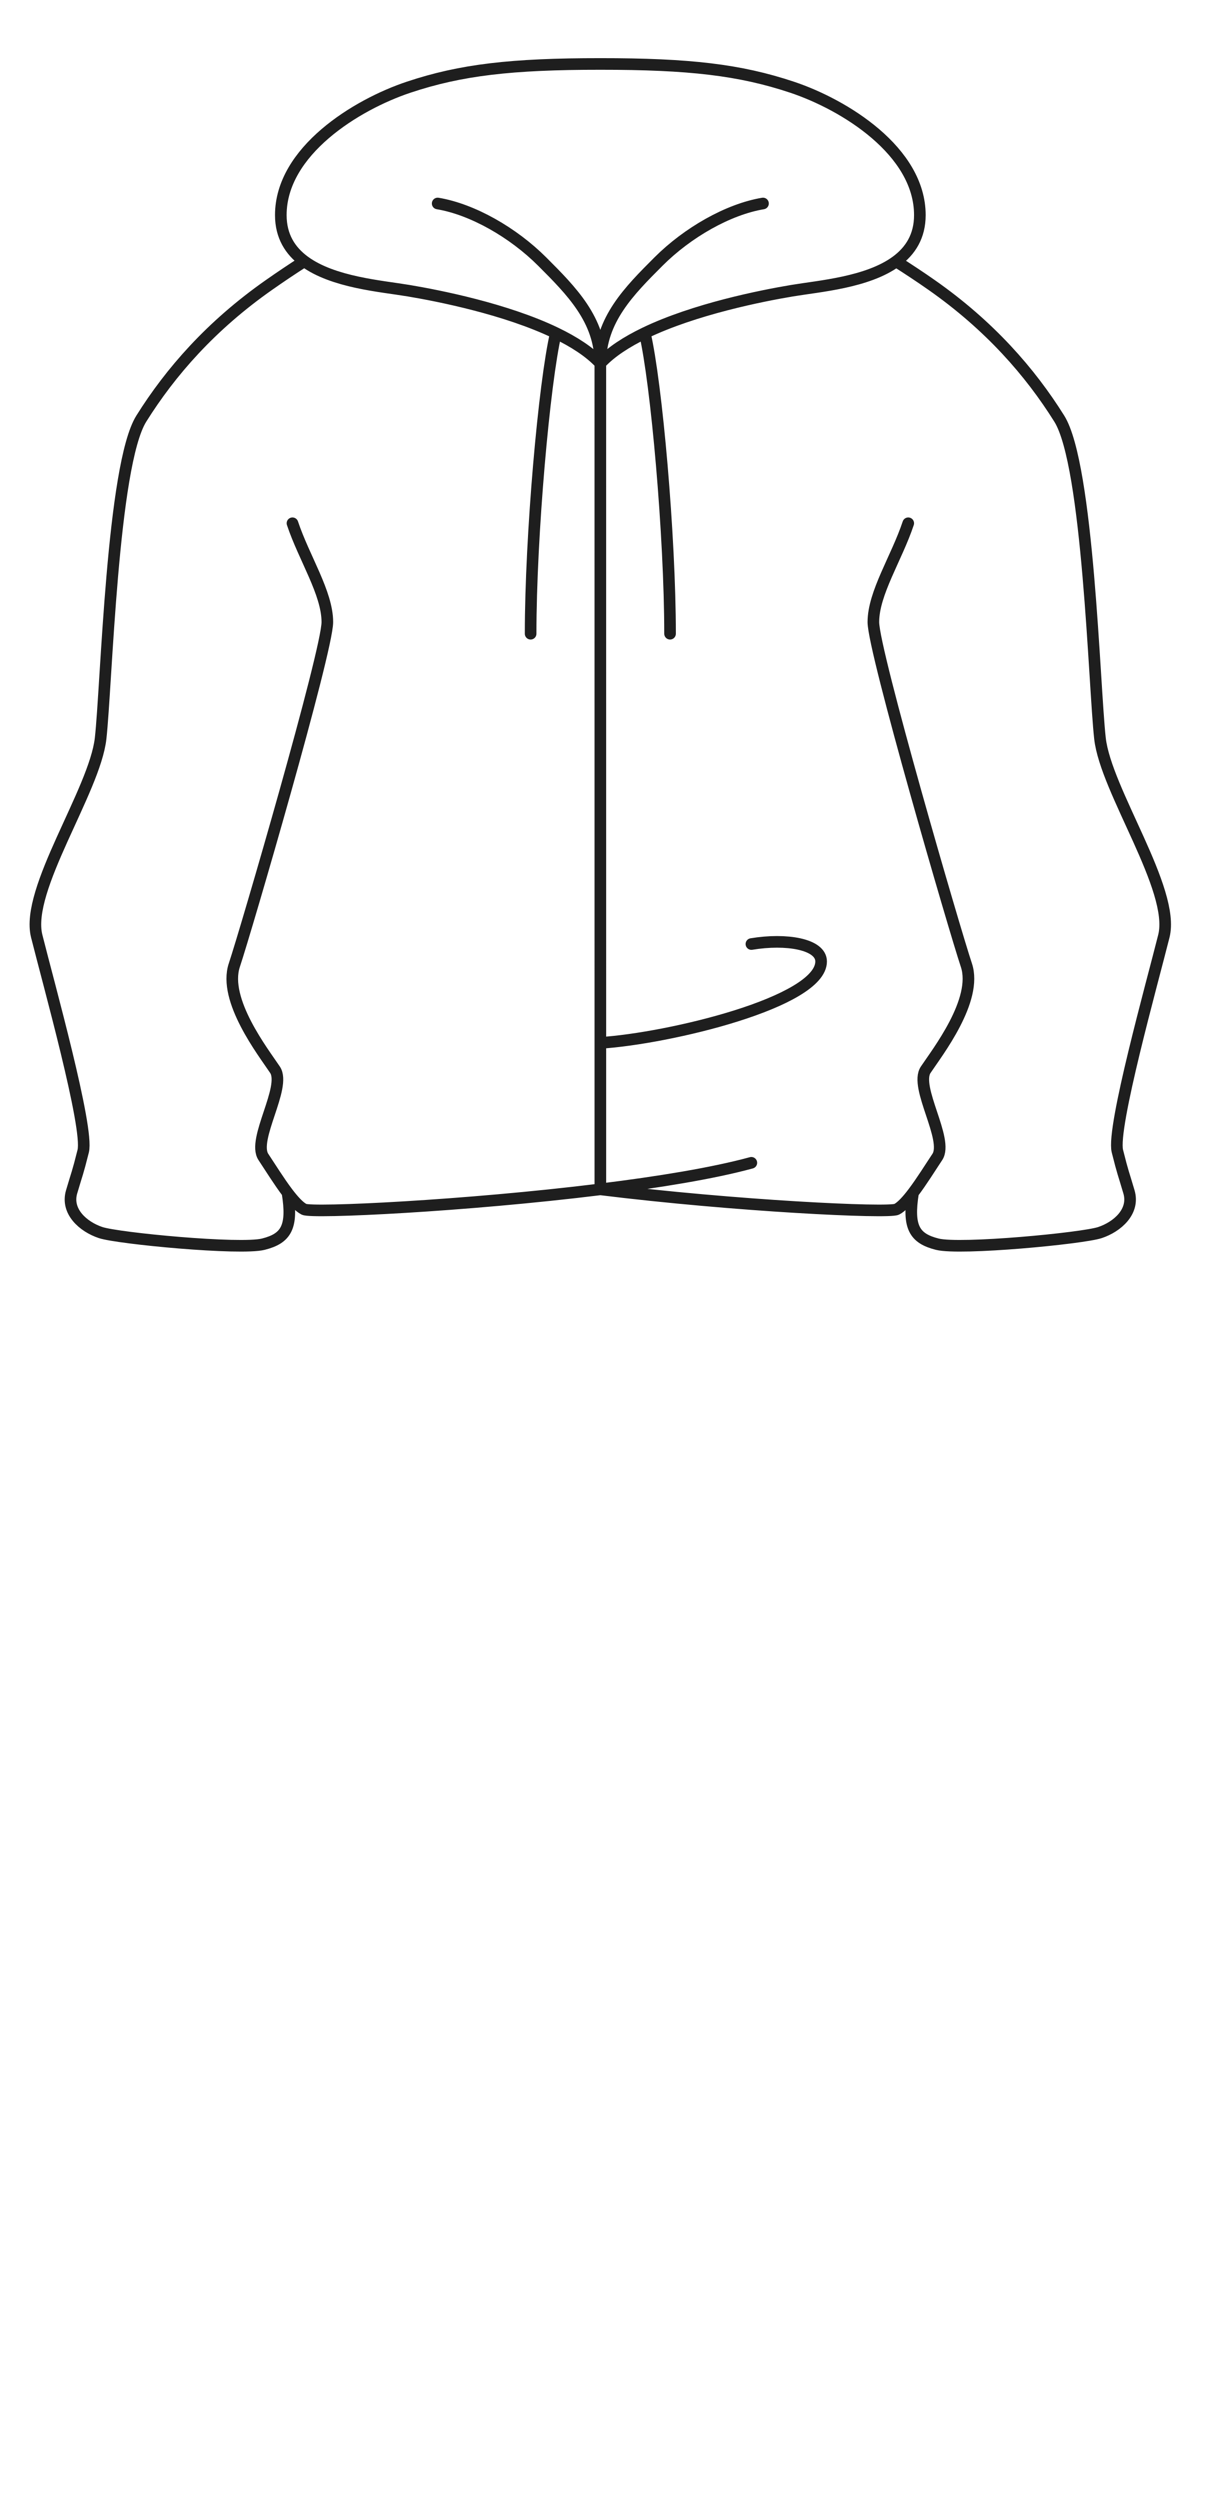 <svg width="63" height="129" viewBox="0 0 63 129" fill="none" xmlns="http://www.w3.org/2000/svg">
<path d="M15.103 27C15.703 28.8 16.904 30.6 16.904 32.1C16.904 33.6 12.703 48 12.101 49.8C11.499 51.6 13.602 54.3 14.202 55.2C14.802 56.1 13.002 58.8 13.602 59.7C13.953 60.228 14.408 60.963 14.845 61.54M46.901 27C46.301 28.8 45.1 30.6 45.1 32.1C45.1 33.6 49.301 48 49.903 49.8C50.505 51.6 48.402 54.3 47.802 55.2C47.202 56.1 49.002 58.8 48.402 59.7C48.048 60.231 47.59 60.971 47.15 61.55M31.002 53.812C34.536 53.587 42.402 51.712 42.402 49.612C42.402 48.712 40.602 48.412 38.802 48.712M31.002 53.812V61.37M31.002 53.812L31.001 18.75M31.002 61.37C37.974 62.232 45.882 62.61 46.303 62.4C46.549 62.277 46.845 61.953 47.15 61.55M31.002 61.37C24.029 62.232 16.122 62.61 15.701 62.4C15.453 62.276 15.153 61.947 14.845 61.54M31.002 61.37C33.995 61 36.817 60.541 38.799 60M31.001 18.75C31.001 16.5 29.501 15 28.001 13.5C26.501 12 24.401 10.8 22.601 10.5M31.001 18.75C31.001 16.5 32.501 15 34.001 13.5C35.501 12 37.601 10.8 39.401 10.5M31.001 18.75C31.558 18.152 32.369 17.633 33.297 17.185M31.001 18.75C30.443 18.152 29.633 17.633 28.704 17.185M28.704 17.185C28.104 19.735 27.401 27.66 27.401 32.7M28.704 17.185C26.135 15.947 22.658 15.26 21.101 15C19.679 14.762 17.198 14.574 15.716 13.481M33.297 17.185C33.897 19.735 34.601 27.66 34.601 32.7M33.297 17.185C35.866 15.947 39.343 15.26 40.901 15C42.32 14.763 44.795 14.574 46.278 13.487M14.845 61.54C15.131 63.309 14.787 63.902 13.596 64.2C12.396 64.5 6.096 63.9 5.196 63.6C4.296 63.3 3.401 62.512 3.698 61.5C3.996 60.487 3.995 60.599 4.296 59.4C4.596 58.2 2.495 50.7 1.895 48.3C1.295 45.9 4.894 40.8 5.196 38.1C5.498 35.4 5.796 24 7.298 21.6C8.801 19.2 10.895 16.8 13.896 14.7C14.475 14.294 15.077 13.889 15.716 13.481M47.15 61.55C46.868 63.311 47.213 63.903 48.402 64.2C49.602 64.5 55.902 63.9 56.802 63.6C57.702 63.3 58.597 62.512 58.299 61.5C58.002 60.487 58.003 60.599 57.702 59.4C57.402 58.2 59.502 50.7 60.102 48.3C60.702 45.9 57.103 40.8 56.802 38.1C56.5 35.4 56.202 24 54.699 21.6C53.197 19.2 51.103 16.8 48.102 14.7C47.532 14.3 46.906 13.888 46.278 13.487M46.278 13.487C47.011 12.949 47.501 12.192 47.501 11.1C47.501 7.8 43.601 5.4 40.901 4.5C38.201 3.6 35.59 3.3 31.001 3.3C26.412 3.3 23.801 3.6 21.101 4.5C18.401 5.4 14.501 7.8 14.501 11.1C14.501 12.188 14.988 12.944 15.716 13.481" stroke="#1E1E1E" stroke-width="0.6" stroke-linecap="round"/>
</svg>
